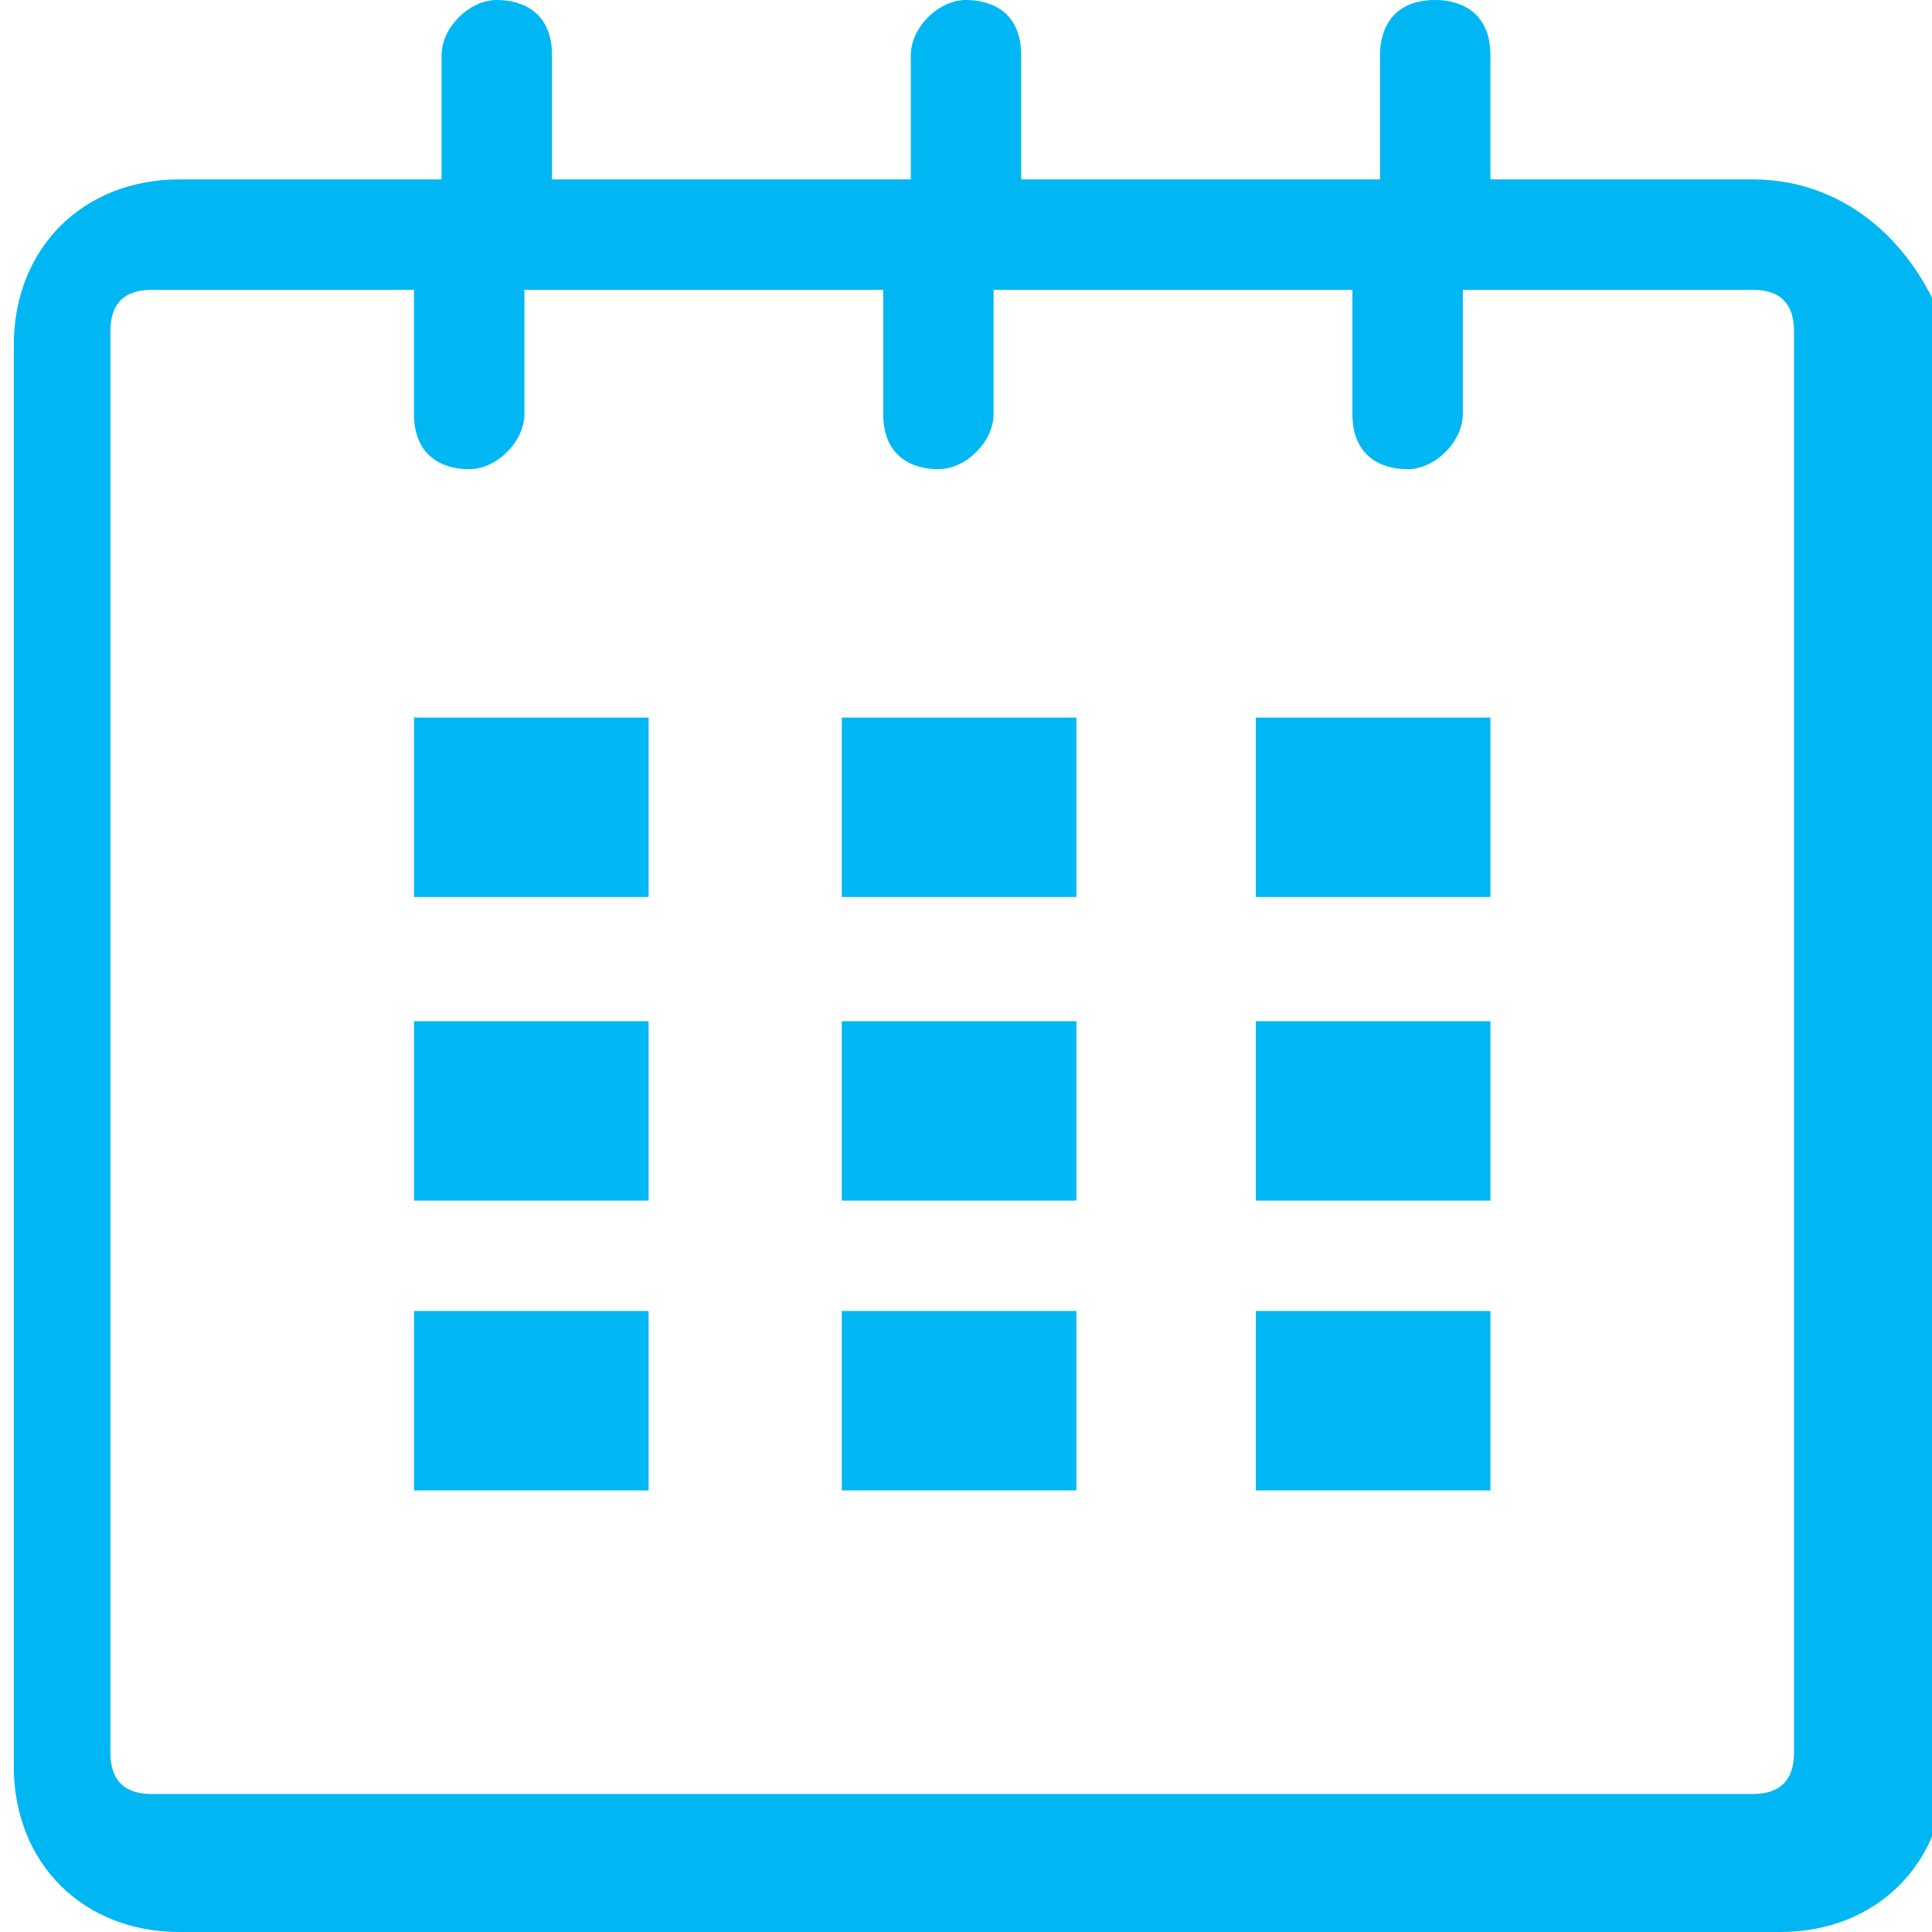 <?xml version="1.0" encoding="utf-8"?>
<!-- Generator: Adobe Illustrator 18.1.1, SVG Export Plug-In . SVG Version: 6.00 Build 0)  -->
<svg version="1.1" id="Layer_1" xmlns="http://www.w3.org/2000/svg" xmlns:xlink="http://www.w3.org/1999/xlink" x="0px" y="0px"
	 viewBox="68.3 36.3 14 14" enable-background="new 68.3 36.3 14 14" xml:space="preserve">
<g id="calendar_1_">
	<path fill="#00b7f3" d="M81,37.6h-1.9v-0.9c0-0.3-0.2-0.4-0.4-0.4c-0.3,0-0.4,0.2-0.4,0.4v0.9h-2.6v-0.9c0-0.3-0.2-0.4-0.4-0.4
		s-0.4,0.2-0.4,0.4v0.9h-2.6v-0.9c0-0.3-0.2-0.4-0.4-0.4s-0.4,0.2-0.4,0.4v0.9h-1.9c-0.7,0-1.2,0.5-1.2,1.2v10.3
		c0,0.7,0.5,1.2,1.2,1.2h11.6c0.7,0,1.2-0.5,1.2-1.2V38.7C82.2,38.1,81.7,37.6,81,37.6z M81.3,49c0,0.2-0.1,0.3-0.3,0.3H69.4
		c-0.2,0-0.3-0.1-0.3-0.3V38.7c0-0.2,0.1-0.3,0.3-0.3h1.9v0.9c0,0.3,0.2,0.4,0.4,0.4s0.4-0.2,0.4-0.4v-0.9h2.6v0.9
		c0,0.3,0.2,0.4,0.4,0.4s0.4-0.2,0.4-0.4v-0.9h2.6v0.9c0,0.3,0.2,0.4,0.4,0.4s0.4-0.2,0.4-0.4v-0.9H81c0.2,0,0.3,0.1,0.3,0.3
		L81.3,49L81.3,49z"/>
	<rect x="71.3" y="41.5" fill="#00b7f3" width="1.7" height="1.3"/>
	<rect x="71.3" y="43.7" fill="#00b7f3" width="1.7" height="1.3"/>
	<rect x="71.3" y="45.8" fill="#00b7f3" width="1.7" height="1.3"/>
	<rect x="74.4" y="45.8" fill="#00b7f3" width="1.7" height="1.3"/>
	<rect x="74.4" y="43.7" fill="#00b7f3" width="1.7" height="1.3"/>
	<rect x="74.4" y="41.5" fill="#00b7f3" width="1.7" height="1.3"/>
	<rect x="77.4" y="45.8" fill="#00b7f3" width="1.7" height="1.3"/>
	<rect x="77.4" y="43.7" fill="#00b7f3" width="1.7" height="1.3"/>
	<rect x="77.4" y="41.5" fill="#00b7f3" width="1.7" height="1.3"/>
</g>
</svg>
